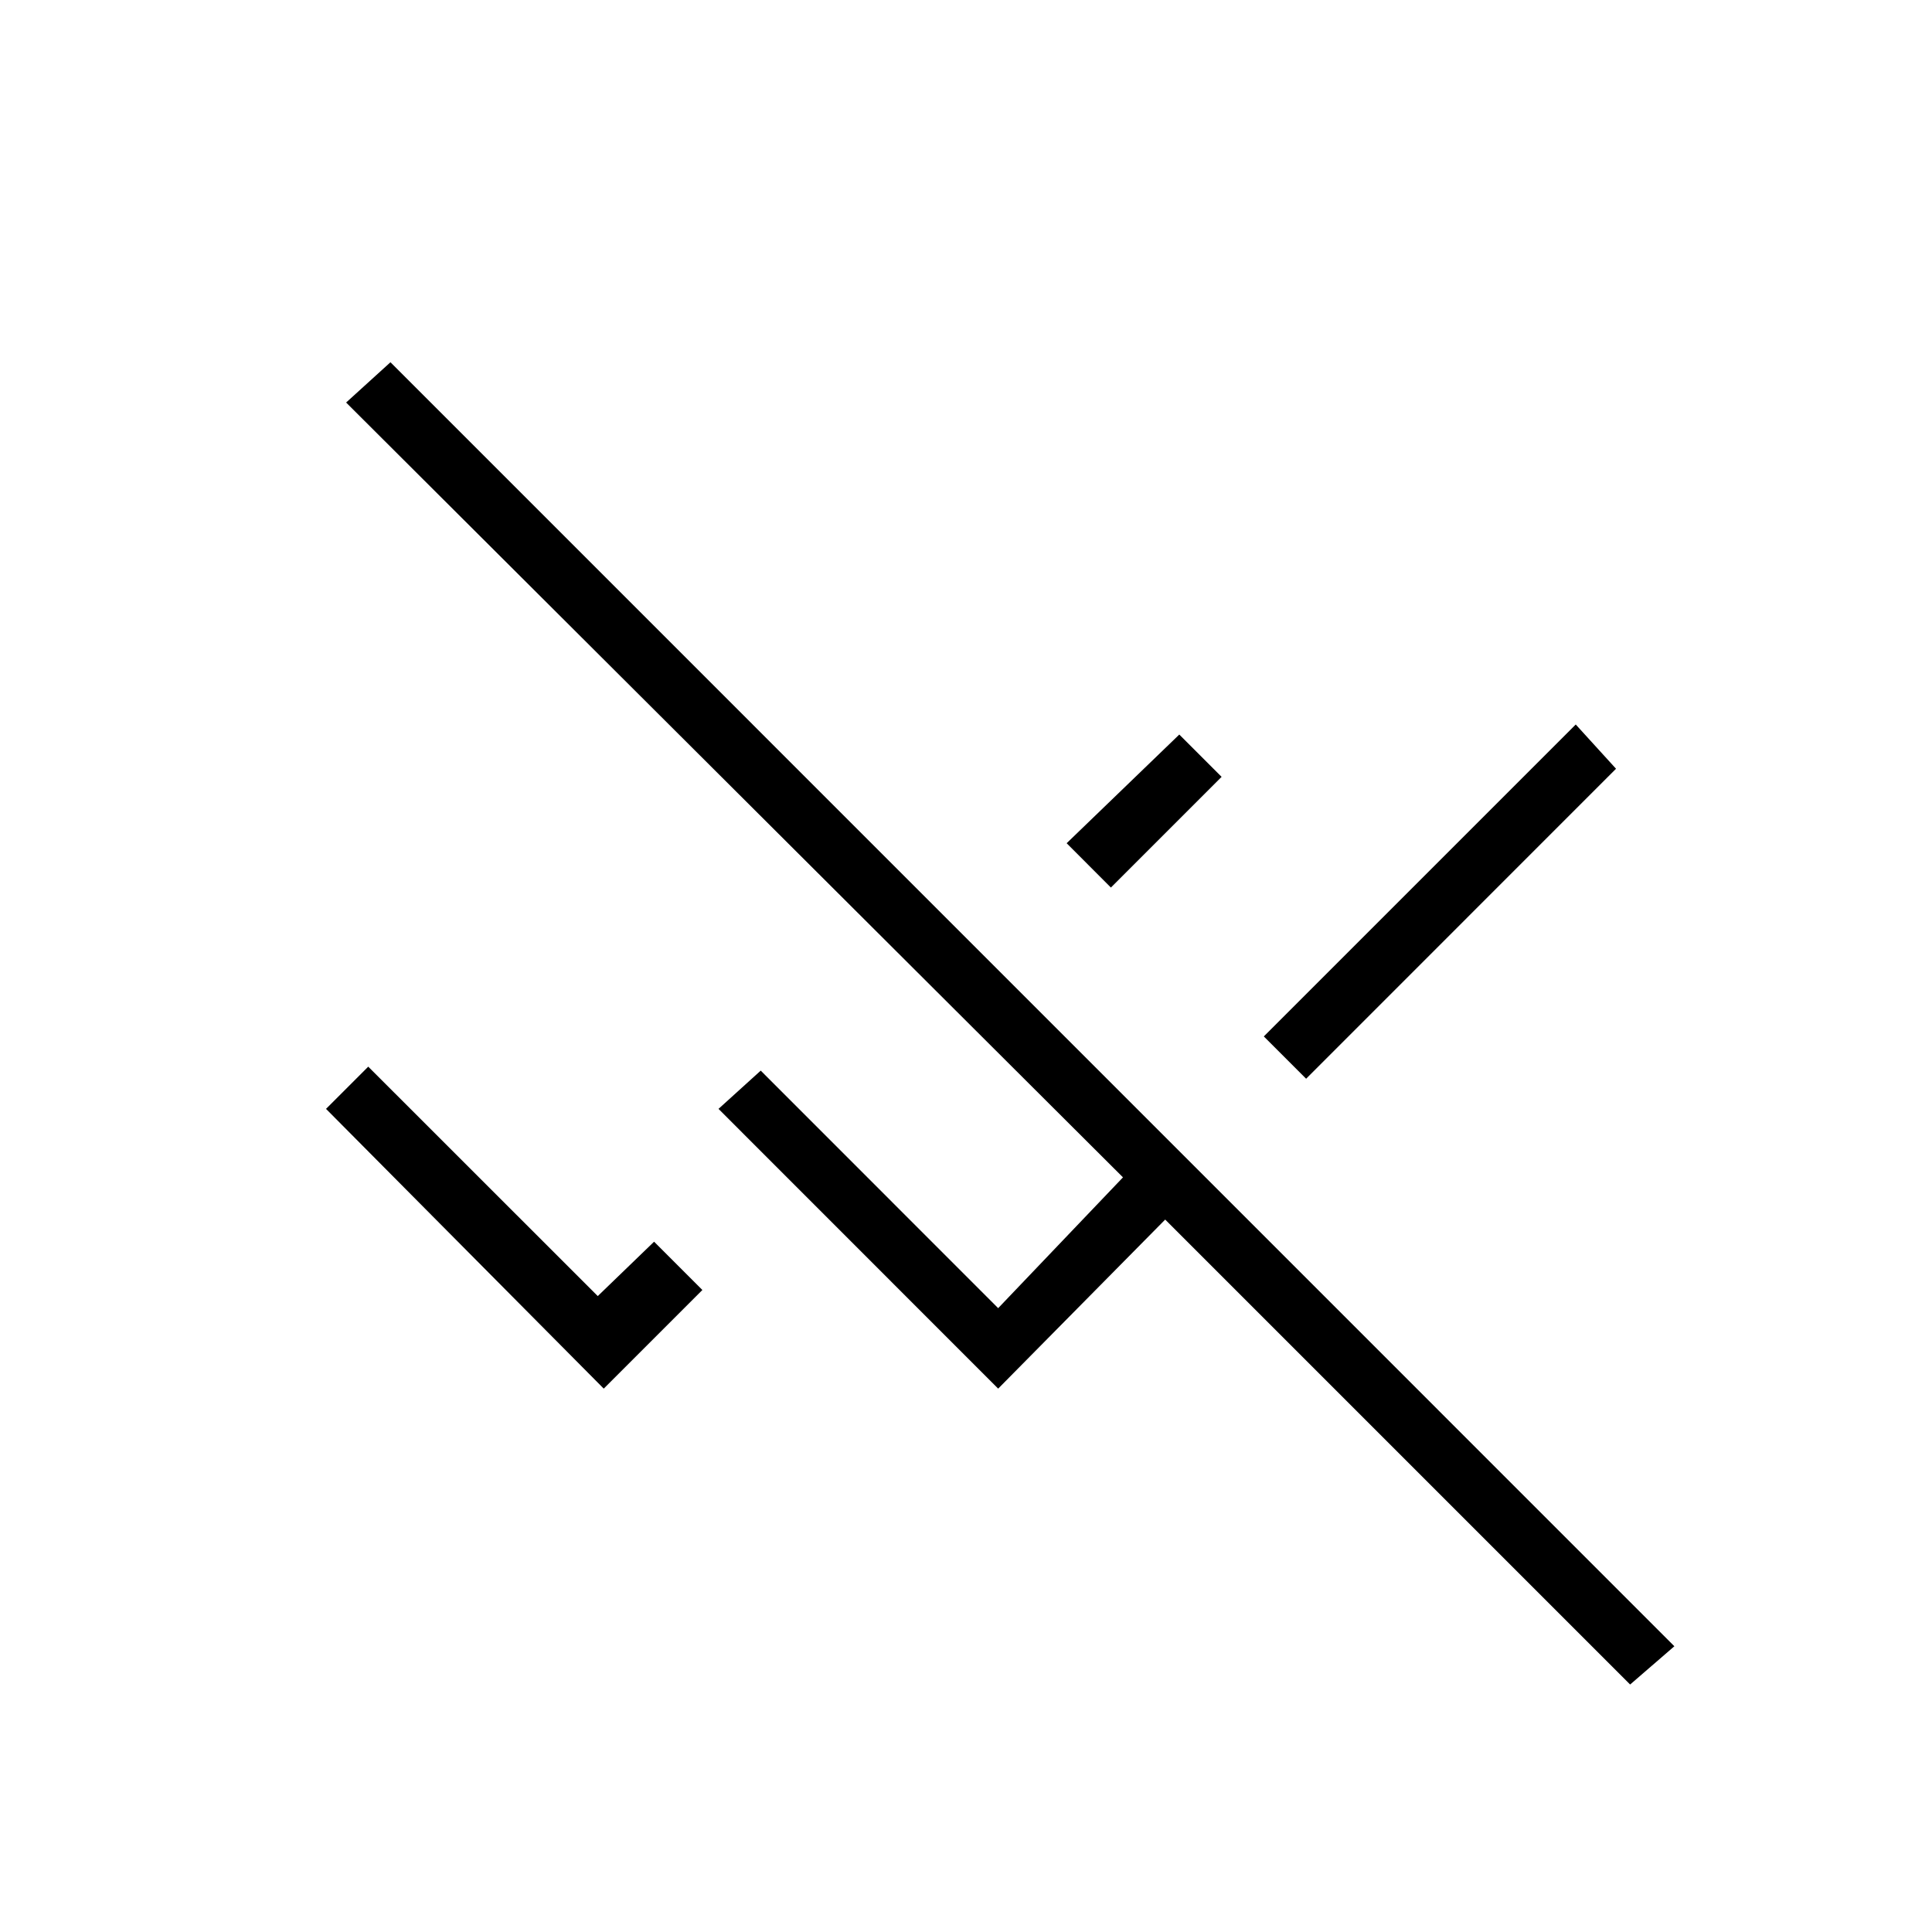 <svg xmlns="http://www.w3.org/2000/svg" height="20" width="20"><path d="m16.875 17.438-4.813-4.813-1.729 1.75-2.895-2.896.437-.396 2.458 2.459 1.292-1.354-8.042-8.021.459-.417 13.291 13.292ZM6.25 14.375l-2.875-2.896.437-.437 2.376 2.375.583-.563.5.5Zm7.271-3.208-.438-.438L16.312 7.5l.417.458ZM11.5 9.188l-.458-.459 1.166-1.125.438.438Z"/></svg>